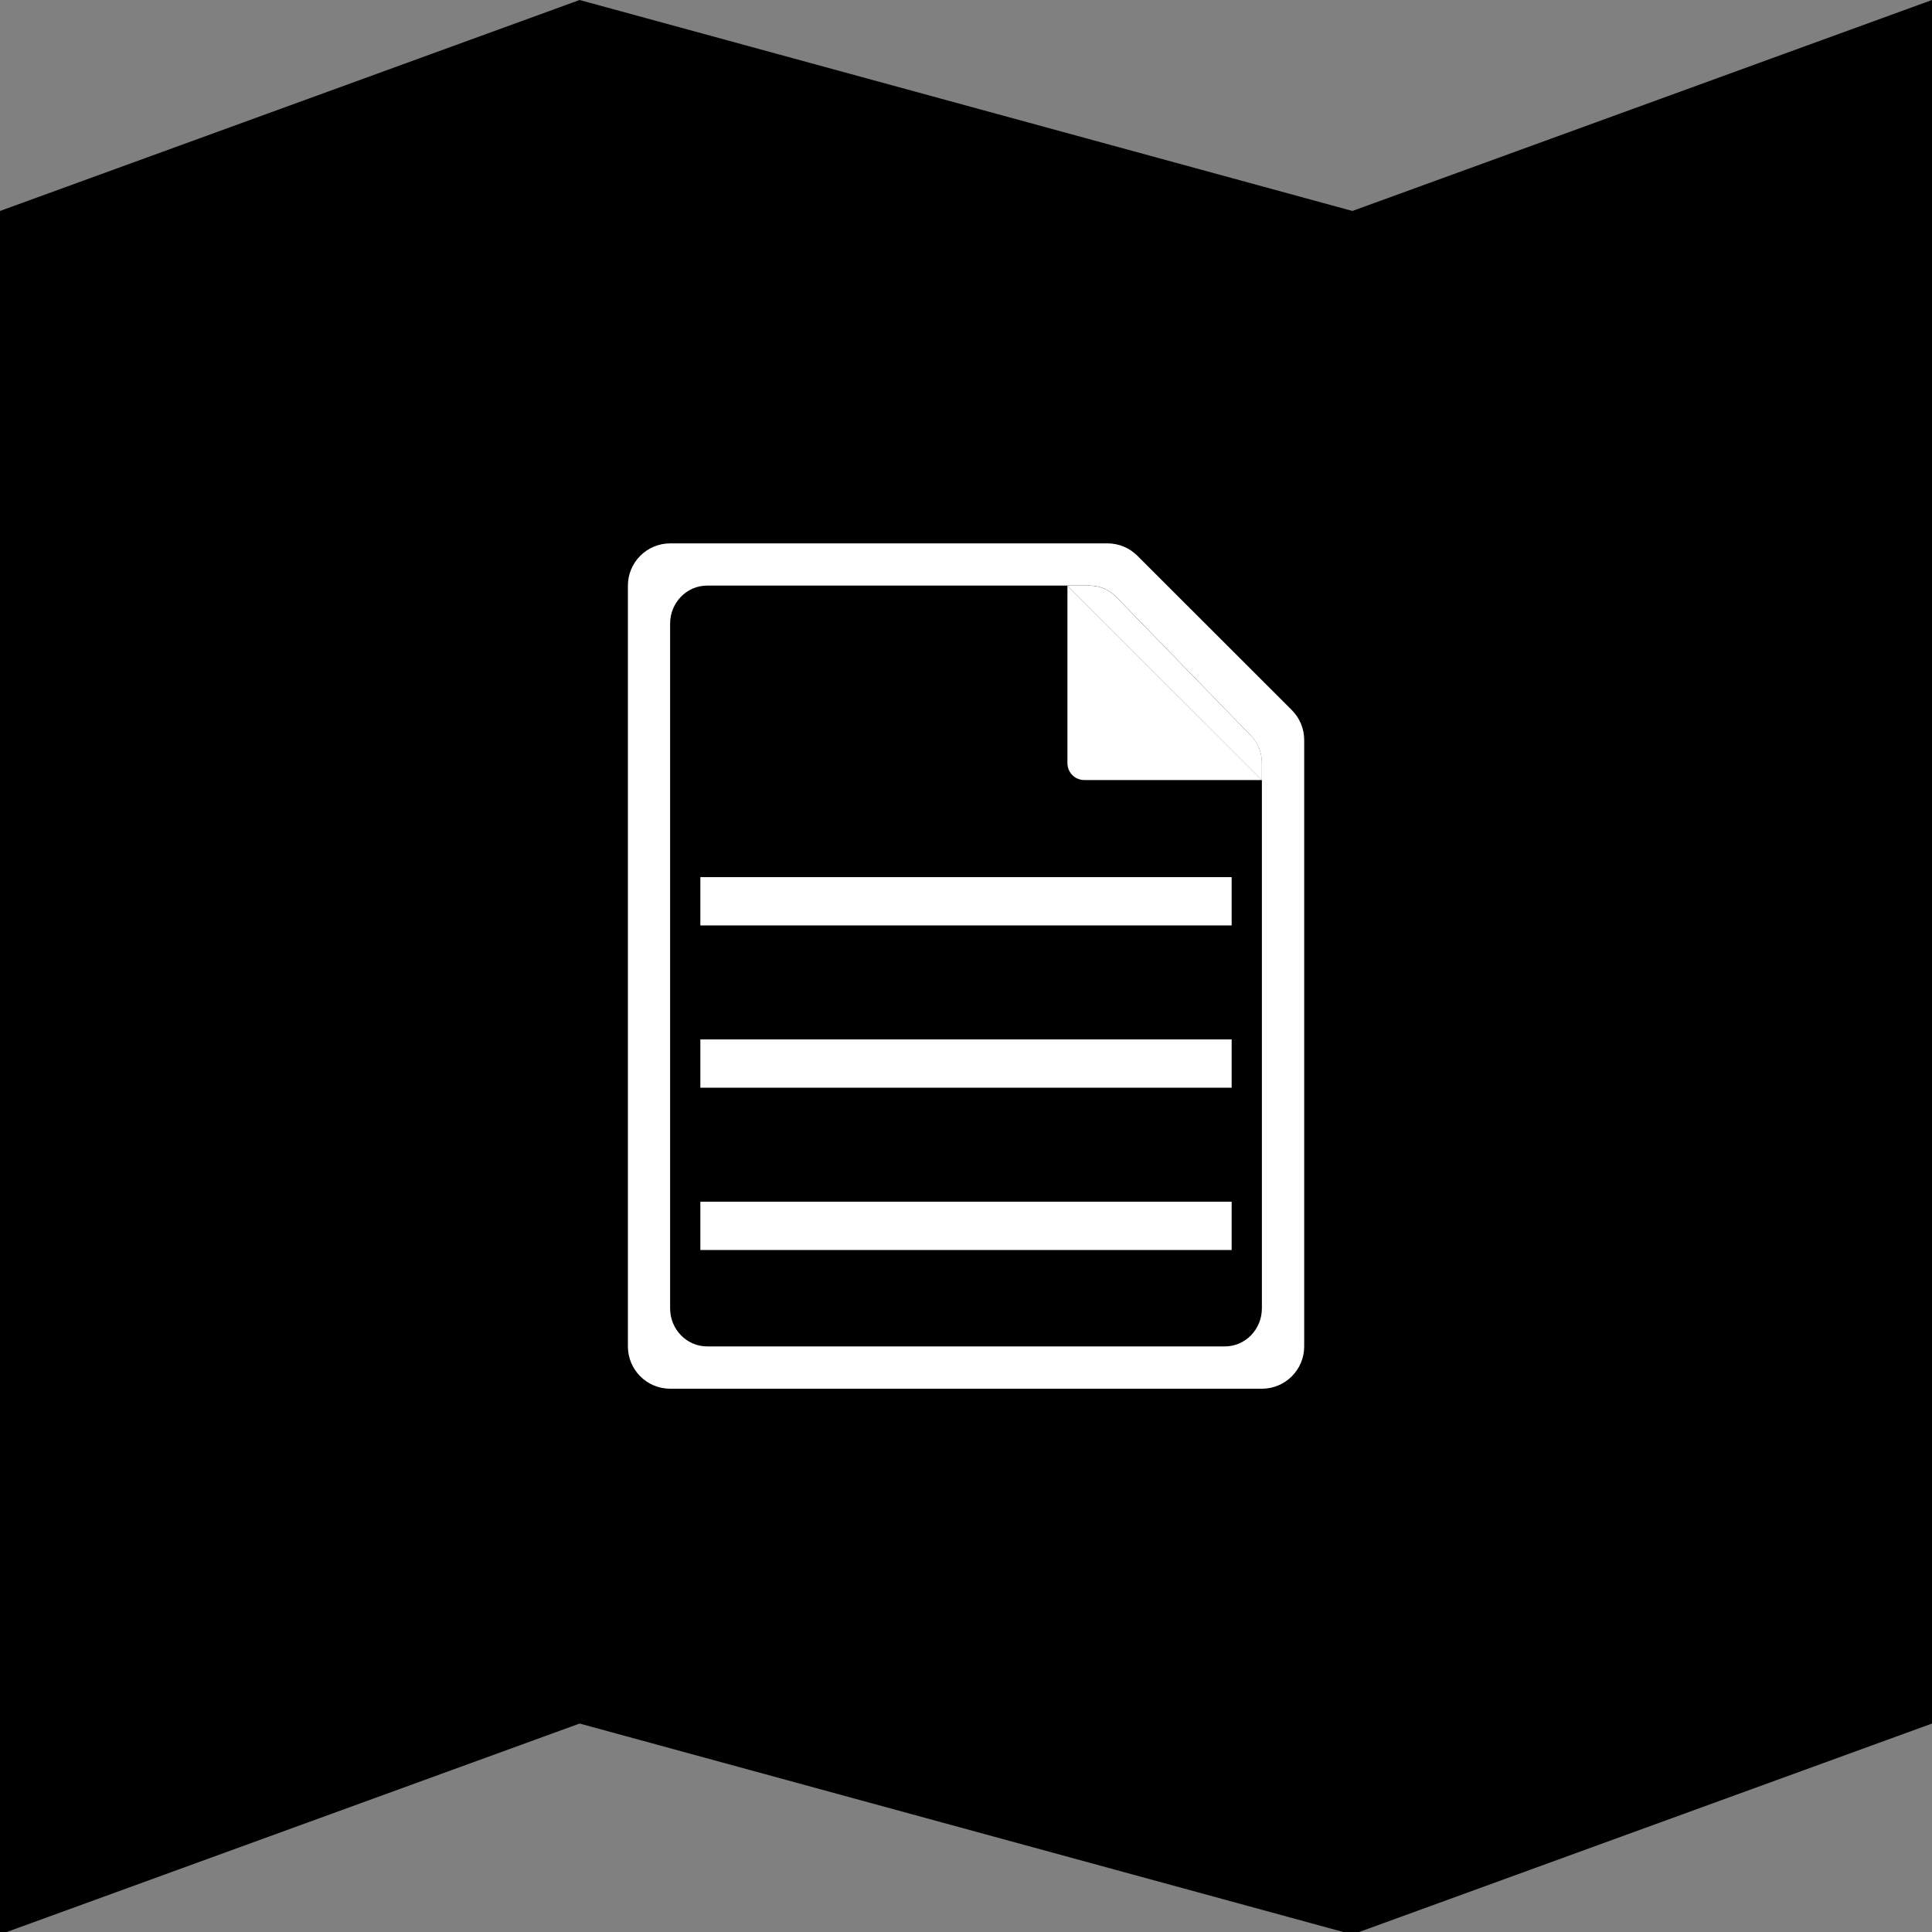 <?xml version="1.0" encoding="utf-8"?>
<!-- Generator: Adobe Illustrator 23.0.0, SVG Export Plug-In . SVG Version: 6.00 Build 0)  -->
<svg version="1.1" id="Camada_1" xmlns="http://www.w3.org/2000/svg" xmlns:xlink="http://www.w3.org/1999/xlink" x="0px" y="0px"
	 viewBox="0 0 2000 2000" style="enable-background:new 0 0 2000 2000;" xml:space="preserve">
<rect x="0" y="0" width="2000" height="2000" fill="#808080" stroke="none"/>
<style type="text/css">
	.st0{fill:#FFFFFF;}
</style>
<g>
	<g>
		<g>
			<polygon points="600,0 0,218.4 0,2000 7,2000 600,1784.2 			"/>
		</g>
		<g>
			<polygon points="2000,0 1400,218.4 1400,2000 1407,2000 2000,1784.2 			"/>
		</g>
		<g>
			<polygon points="600,0 1400,218.4 1400,2000 1390.6,2000 600,1784.2 			"/>
		</g>
	</g>
	<g>
		<g>
			<path d="M1105,790V606.3H732c-21.1,0-38.3,17.6-38.3,39.4v708.8c0,21.7,17.1,39.4,38.3,39.4h536c21.1,0,38.3-17.6,38.3-39.4v-547
				h-183.8C1112.8,807.5,1105,799.7,1105,790z"/>
			<path class="st0" d="M1155.3,617.8c-7.2-7.4-16.9-11.5-27.1-11.5H1105l201.3,201.3v-18.1c0-10.4-4-20.5-11.2-27.8L1155.3,617.8z"
				/>
			<path class="st0" d="M1105,790c0,9.7,7.8,17.5,17.5,17.5h183.8L1105,606.3V790z"/>
			<path class="st0" d="M1177.4,575.3c-8.2-8.2-19.3-12.8-30.9-12.8H693.8c-24.2,0-43.8,19.6-43.8,43.8v787.5
				c0,24.2,19.6,43.8,43.8,43.8h612.5c24.2,0,43.8-19.6,43.8-43.8V766c0-11.6-4.6-22.7-12.8-30.9L1177.4,575.3z M1306.3,807.5v546.9
				c0,21.7-17.1,39.4-38.3,39.4H732c-21.1,0-38.3-17.6-38.3-39.4V645.6c0-21.7,17.1-39.4,38.3-39.4h373l0,0l0,0h23.2
				c10.2,0,19.9,4.2,27.1,11.5L1295,761.6c7.2,7.4,11.2,17.4,11.2,27.8v18.1H1306.3z"/>
		</g>
		<g>
			<rect x="725" y="1244" class="st0" width="550" height="50"/>
			<rect x="725" y="1076" class="st0" width="550" height="50"/>
			<rect x="725" y="908" class="st0" width="550" height="50"/>
		</g>
	</g>
</g>
</svg>

